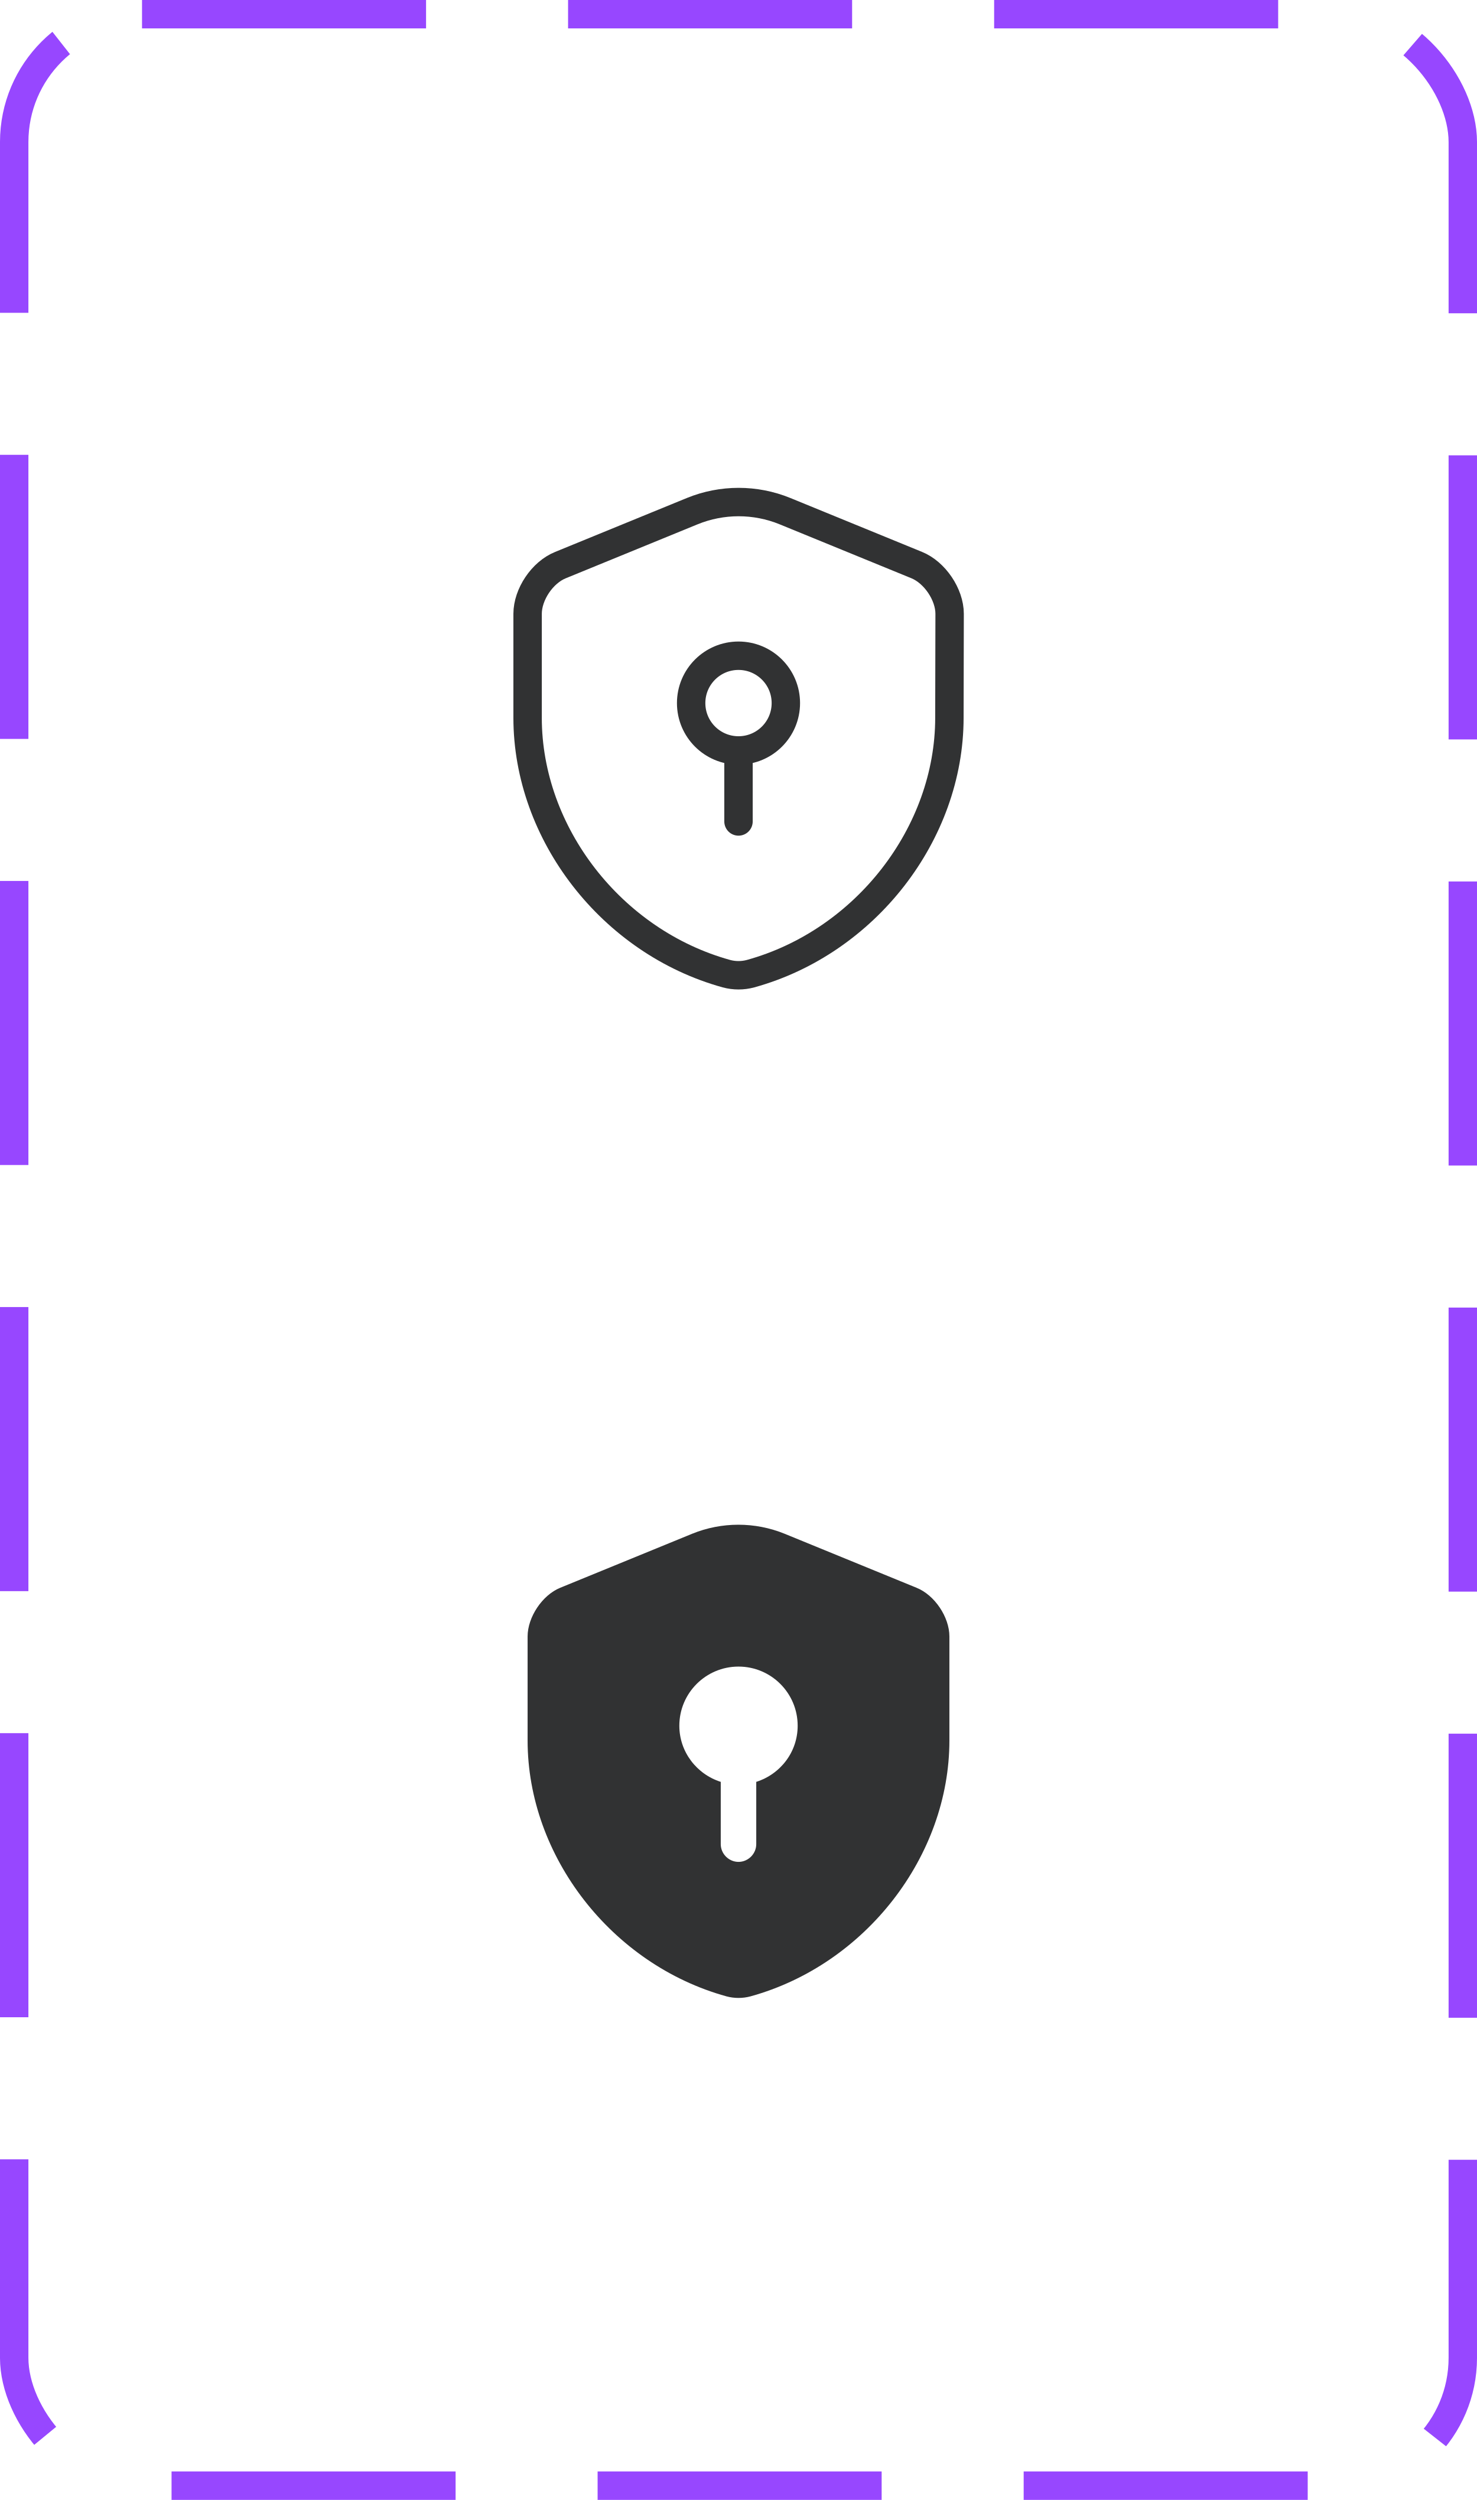 <svg width="52" height="88" viewBox="0 0 52 88" fill="none" xmlns="http://www.w3.org/2000/svg">
<path d="M33.425 25.267C33.425 29.342 30.467 33.158 26.425 34.275C26.15 34.35 25.85 34.35 25.575 34.275C21.533 33.158 18.575 29.342 18.575 25.267V21.608C18.575 20.925 19.092 20.15 19.733 19.892L24.375 17.992C25.417 17.567 26.592 17.567 27.633 17.992L32.275 19.892C32.908 20.15 33.433 20.925 33.433 21.608L33.425 25.267Z" stroke="#313233" stroke-linecap="round" stroke-linejoin="round"/>
<path d="M26 26.417C26.92 26.417 27.667 25.671 27.667 24.75C27.667 23.829 26.92 23.083 26 23.083C25.079 23.083 24.333 23.829 24.333 24.75C24.333 25.671 25.079 26.417 26 26.417Z" stroke="#313233" stroke-miterlimit="10" stroke-linecap="round" stroke-linejoin="round"/>
<path d="M26 26.417V28.917" stroke="#313233" stroke-miterlimit="10" stroke-linecap="round" stroke-linejoin="round"/>
<path d="M33.425 61.267V57.608C33.425 56.925 32.908 56.15 32.267 55.892L27.625 53.992C26.583 53.567 25.408 53.567 24.367 53.992L19.725 55.892C19.092 56.15 18.575 56.925 18.575 57.608V61.267C18.575 65.342 21.533 69.158 25.575 70.275C25.85 70.35 26.15 70.35 26.425 70.275C30.467 69.158 33.425 65.342 33.425 61.267ZM26.625 62.725V64.917C26.625 65.258 26.342 65.542 26 65.542C25.658 65.542 25.375 65.258 25.375 64.917V62.725C24.533 62.458 23.917 61.675 23.917 60.75C23.917 59.6 24.85 58.667 26 58.667C27.15 58.667 28.083 59.6 28.083 60.75C28.083 61.683 27.467 62.458 26.625 62.725Z" fill="#313233"/>
<rect x="0.5" y="0.5" width="51" height="87" rx="4.5" stroke="#9747FF" stroke-dasharray="10 5"/>
</svg>
